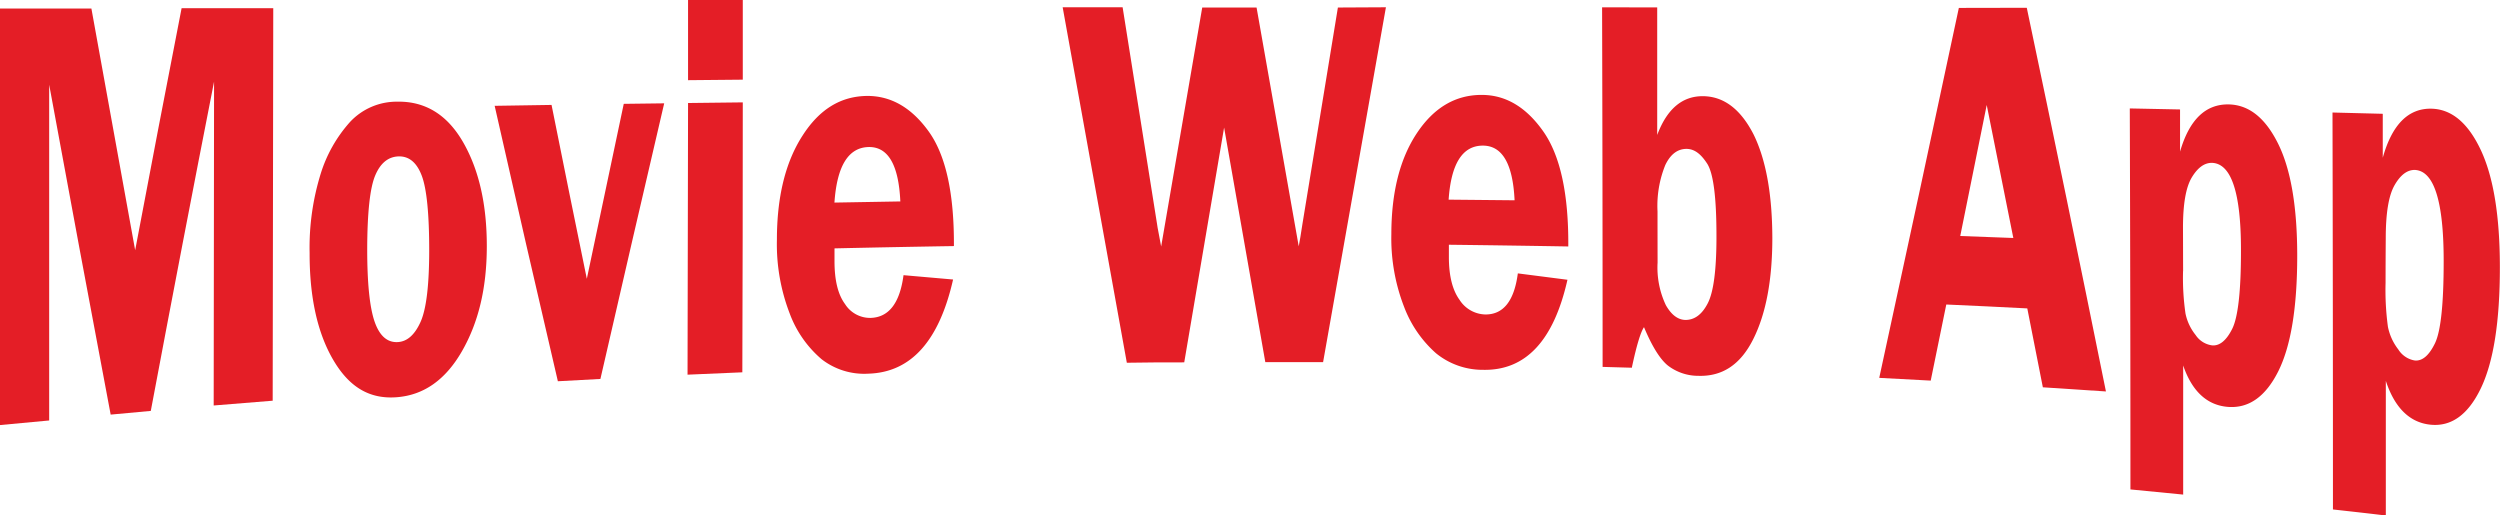 <svg xmlns="http://www.w3.org/2000/svg" viewBox="0 0 391.94 80.8"><defs><style>.cls-1{fill:#e41e26;}</style></defs><g id="Layer_2" data-name="Layer 2"><g id="Layer_1-2" data-name="Layer 1"><path class="cls-1" d="M17.35,65q-4.82-25.5-9.64-51.72,0,26.32,0,52.64L0,66.64V1.34l14.33,0q3.44,19.13,6.86,37.89Q24.82,20,28.47,1.29l14.37,0-.09,61.53c-3.08.24-6.17.49-9.25.75l.06-50.77q-5,25.47-9.92,51.62Z"/><path class="cls-1" d="M62.28,15.94c4.43-.08,7.88,2.08,10.35,6.4s3.7,9.75,3.69,16.31S75,50.58,72.42,55.07s-6,6.9-10.28,7.21-7.44-1.65-9.91-5.88-3.71-9.83-3.69-16.75a39.08,39.08,0,0,1,1.7-12.29,21.83,21.83,0,0,1,4.62-8.22A10,10,0,0,1,62.28,15.94Zm.22,8.58q-2.45.07-3.68,3T57.57,39.09q0,7.94,1.15,11.31c.78,2.26,2,3.33,3.66,3.23,1.46-.09,2.63-1.13,3.54-3.13s1.36-5.71,1.37-11.17q0-8.71-1.17-11.79T62.5,24.52Z"/><path class="cls-1" d="M104.13,16.2q-5,21.42-10,43.21l-6.67.36q-5-21.39-9.91-43.18l8.92-.14Q89.21,30.14,92,43.71q2.89-13.78,5.79-27.43Z"/><path class="cls-1" d="M116.45,0q0,6.24,0,12.49l-8.58.08,0-12.57Zm0,16.05q0,21.17-.07,42.32l-8.59.37.08-42.59Z"/><path class="cls-1" d="M149.55,38.58q-9.36.15-18.72.36,0,1.13,0,2c0,3,.54,5.23,1.65,6.73a4.65,4.65,0,0,0,4,2.17c2.86-.08,4.59-2.31,5.17-6.7l7.77.68q-3.27,14.44-13.24,14.76a10.89,10.89,0,0,1-7.38-2.27,17.33,17.33,0,0,1-5-7.18,30.21,30.21,0,0,1-2-11.55q0-10.07,4-16.29c2.65-4.15,6-6.22,10.19-6.25q5.61,0,9.62,5.59T149.55,38.58Zm-18.73-6.82,10.33-.18q-.39-8.56-4.91-8.53Q131.41,23.11,130.82,31.76Z"/><path class="cls-1" d="M217.28,1.14Q212.36,29,207.43,56.77q-4.53,0-9.06,0Q195.15,38.35,191.91,20q-3.12,18.39-6.25,36.81c-3,0-6,0-9,.06Q171.64,29,166.6,1.14H176q2.7,17,5.4,34c0,.17.13.76.32,1.8.08.38.18,1,.32,1.71q3.22-18.75,6.44-37.47H197q3.3,18.72,6.61,37.44c.14-.7.33-1.87.58-3.5q2.78-17,5.56-33.94Z"/><path class="cls-1" d="M245.87,38.64q-9.36-.16-18.72-.27c0,.74,0,1.38,0,1.93,0,2.94.56,5.17,1.66,6.69a4.94,4.94,0,0,0,4,2.31c2.86.05,4.58-2.09,5.15-6.44l7.78,1c-2.16,9.58-6.57,14.25-13.21,14.12a11.56,11.56,0,0,1-7.4-2.6,18.35,18.35,0,0,1-5-7.27,29.69,29.69,0,0,1-2-11.37q0-9.84,4-15.86t10.18-6q5.61,0,9.63,5.71T245.87,38.64ZM227.11,31.3l10.34.1q-.4-8.53-4.93-8.57Q227.69,22.79,227.11,31.3Z"/><path class="cls-1" d="M259.81,1.16l0,20q2.3-6.12,7.18-6.08t7.93,6c1.94,3.95,2.92,9.37,2.94,16.22q0,9.91-3,15.88c-2,4-4.86,5.87-8.62,5.74a7.8,7.8,0,0,1-4.78-1.63q-1.84-1.51-3.72-6-.81,1.19-1.91,6.36l-4.58-.13q0-28.18-.08-56.37Zm.06,40a13.8,13.8,0,0,0,1.29,6.67c.86,1.52,1.88,2.3,3.07,2.33,1.42,0,2.59-.83,3.51-2.62s1.37-5.32,1.36-10.57q0-9-1.44-11.29c-1-1.55-2-2.32-3.24-2.34-1.4,0-2.52.82-3.34,2.53a17.07,17.07,0,0,0-1.22,7.28Q259.86,37.2,259.87,41.2Z"/><path class="cls-1" d="M317.75,1.22Q324,30.89,330.16,61.37l-9.89-.65q-1.22-6.21-2.44-12.37-6.34-.33-12.7-.61-1.22,6-2.44,11.93l-8.07-.43q6.24-28.7,12.48-58ZM307.32,37l8.32.31q-2.08-10.47-4.17-20.85Q309.4,26.76,307.32,37Z"/><path class="cls-1" d="M334,76.73Q334,46.85,333.9,17l7.88.16q0,3.3,0,6.61c1.45-5,4-7.47,7.64-7.4,3.15.07,5.72,2.1,7.73,6.15s3,9.93,3,17.58c0,8.14-1,14.21-3,18.17s-4.64,5.78-7.88,5.52-5.61-2.43-7-6.49l0,20.24Zm8.25-34.23a39,39,0,0,0,.38,6.64,7.91,7.91,0,0,0,1.59,3.38,3.67,3.67,0,0,0,2.62,1.63c1.16.08,2.21-.78,3.12-2.6s1.38-5.94,1.37-12.36q0-13.53-4.57-13.66c-1.15,0-2.19.72-3.13,2.27s-1.4,4.21-1.39,8C342.25,38,342.25,40.27,342.26,42.5Z"/><path class="cls-1" d="M365.75,79.87q0-31.11-.07-62.23l7.88.2q0,3.43,0,6.89c1.45-5.19,4-7.77,7.64-7.69,3.15.08,5.72,2.22,7.72,6.46s3,10.4,3,18.41c0,8.52-1,14.86-3,19s-4.64,6-7.88,5.67-5.6-2.62-7-6.87q0,10.56,0,21.11C371.28,80.48,368.51,80.18,365.75,79.87ZM374,44.32a42.66,42.66,0,0,0,.37,6.92A8.56,8.56,0,0,0,376,54.79a3.76,3.76,0,0,0,2.61,1.73c1.17.09,2.21-.8,3.13-2.69s1.37-6.19,1.37-12.9q0-14.12-4.55-14.29c-1.15,0-2.19.74-3.13,2.36s-1.4,4.38-1.4,8.33Q374,40.82,374,44.32Z"/></g></g></svg>